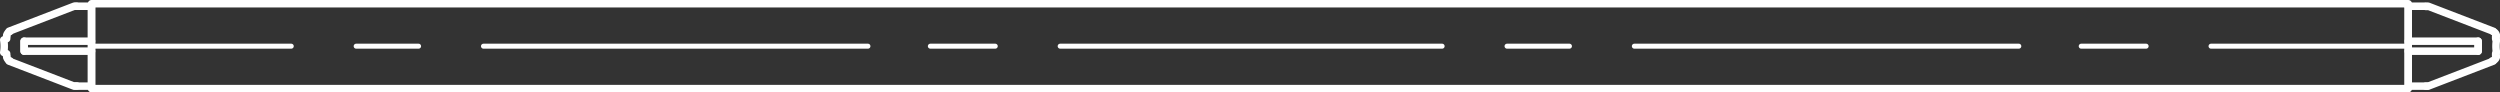 <svg xmlns="http://www.w3.org/2000/svg" viewBox="0 0 120.17 4.44"><rect x="0" y="0" width="120.17" height="4.44" fill="#333333" stroke="none"/><defs><style>.cls-1,.cls-3{fill:none;stroke:#fff;stroke-linecap:round;stroke-linejoin:round;}.cls-1{stroke-width:0.36px;}.cls-2{fill:#fff;}.cls-3{stroke-width:0.24px;}</style></defs><title>Asset 11</title><g id="Layer_2" data-name="Layer 2"><g id="Layer_1-2" data-name="Layer 1"><path class="cls-1" d="M.18,2.52a1.92,1.92,0,0,0,0-.6"/><line class="cls-1" x1="1.28" y1="2.46" x2="4.4" y2="2.46"/><line class="cls-1" x1="4.4" y1="4.14" x2="4.4" y2="0.3"/><rect class="cls-2" x="1.16" y="2.34" width="0.12" height="0.12"/><line class="cls-1" x1="1.16" y1="1.98" x2="1.16" y2="2.46"/><rect class="cls-2" x="1.16" y="1.86" width="0.12" height="0.12"/><line class="cls-1" x1="1.28" y1="1.98" x2="4.4" y2="1.98"/><rect class="cls-2" x="1.16" y="1.86" width="0.12" height="0.12"/><line class="cls-1" x1="1.16" y1="2.46" x2="1.16" y2="1.98"/><rect class="cls-2" x="1.16" y="2.34" width="0.12" height="0.12"/><line class="cls-1" x1="3.68" y1="4.14" x2="4.4" y2="4.14"/><path class="cls-1" d="M3.62,4.13h.07"/><line class="cls-1" x1="0.44" y1="2.94" x2="3.56" y2="4.14"/><path class="cls-1" d="M.32,2.7a.24.24,0,0,0,.15.22"/><line class="cls-1" x1="0.32" y1="1.74" x2="0.32" y2="1.86"/><line class="cls-1" x1="0.32" y1="2.58" x2="0.32" y2="2.7"/><path class="cls-1" d="M.47,1.52a.24.24,0,0,0-.15.22"/><line class="cls-1" x1="3.56" y1="0.3" x2="0.44" y2="1.5"/><path class="cls-1" d="M3.68.3H3.62"/><line class="cls-1" x1="4.4" y1="0.3" x2="3.68" y2="0.3"/><line class="cls-3" x1="4.4" y1="2.22" x2="14" y2="2.22"/><line class="cls-3" x1="17.12" y1="2.22" x2="20.12" y2="2.22"/><line class="cls-3" x1="23.24" y1="2.22" x2="41.72" y2="2.22"/><line class="cls-3" x1="44.72" y1="2.22" x2="47.84" y2="2.22"/><line class="cls-3" x1="50.96" y1="2.22" x2="69.32" y2="2.22"/><line class="cls-3" x1="72.44" y1="2.22" x2="75.44" y2="2.22"/><line class="cls-3" x1="78.56" y1="2.22" x2="97.04" y2="2.22"/><line class="cls-3" x1="100.04" y1="2.22" x2="103.16" y2="2.22"/><line class="cls-3" x1="106.28" y1="2.22" x2="115.76" y2="2.22"/><polyline class="cls-1" points="4.4 0.18 115.76 0.18 115.76 4.26 4.4 4.26 4.4 0.18"/><path class="cls-1" d="M120,1.92a1.92,1.92,0,0,0,0,.6"/><line class="cls-1" x1="119" y1="2.46" x2="115.76" y2="2.46"/><line class="cls-1" x1="115.76" y1="4.14" x2="115.76" y2="0.3"/><rect class="cls-2" x="118.88" y="2.34" width="0.12" height="0.12"/><line class="cls-1" x1="119.12" y1="1.98" x2="119.12" y2="2.46"/><rect class="cls-2" x="118.88" y="1.86" width="0.12" height="0.12"/><line class="cls-1" x1="119" y1="1.98" x2="115.76" y2="1.98"/><rect class="cls-2" x="118.88" y="1.86" width="0.12" height="0.12"/><line class="cls-1" x1="119.12" y1="2.46" x2="119.12" y2="1.98"/><rect class="cls-2" x="118.88" y="2.34" width="0.12" height="0.12"/><line class="cls-1" x1="116.6" y1="4.14" x2="115.76" y2="4.14"/><path class="cls-1" d="M116.6,4.14h.07"/><line class="cls-1" x1="119.84" y1="2.94" x2="116.72" y2="4.14"/><path class="cls-1" d="M119.81,2.92A.24.24,0,0,0,120,2.7"/><line class="cls-1" x1="119.96" y1="1.74" x2="119.96" y2="1.86"/><line class="cls-1" x1="119.96" y1="2.58" x2="119.96" y2="2.7"/><path class="cls-1" d="M120,1.74a.24.24,0,0,0-.15-.22"/><line class="cls-1" x1="116.72" y1="0.3" x2="119.84" y2="1.5"/><path class="cls-1" d="M116.67.31h-.07"/><line class="cls-1" x1="115.76" y1="0.3" x2="116.6" y2="0.3"/></g></g></svg>